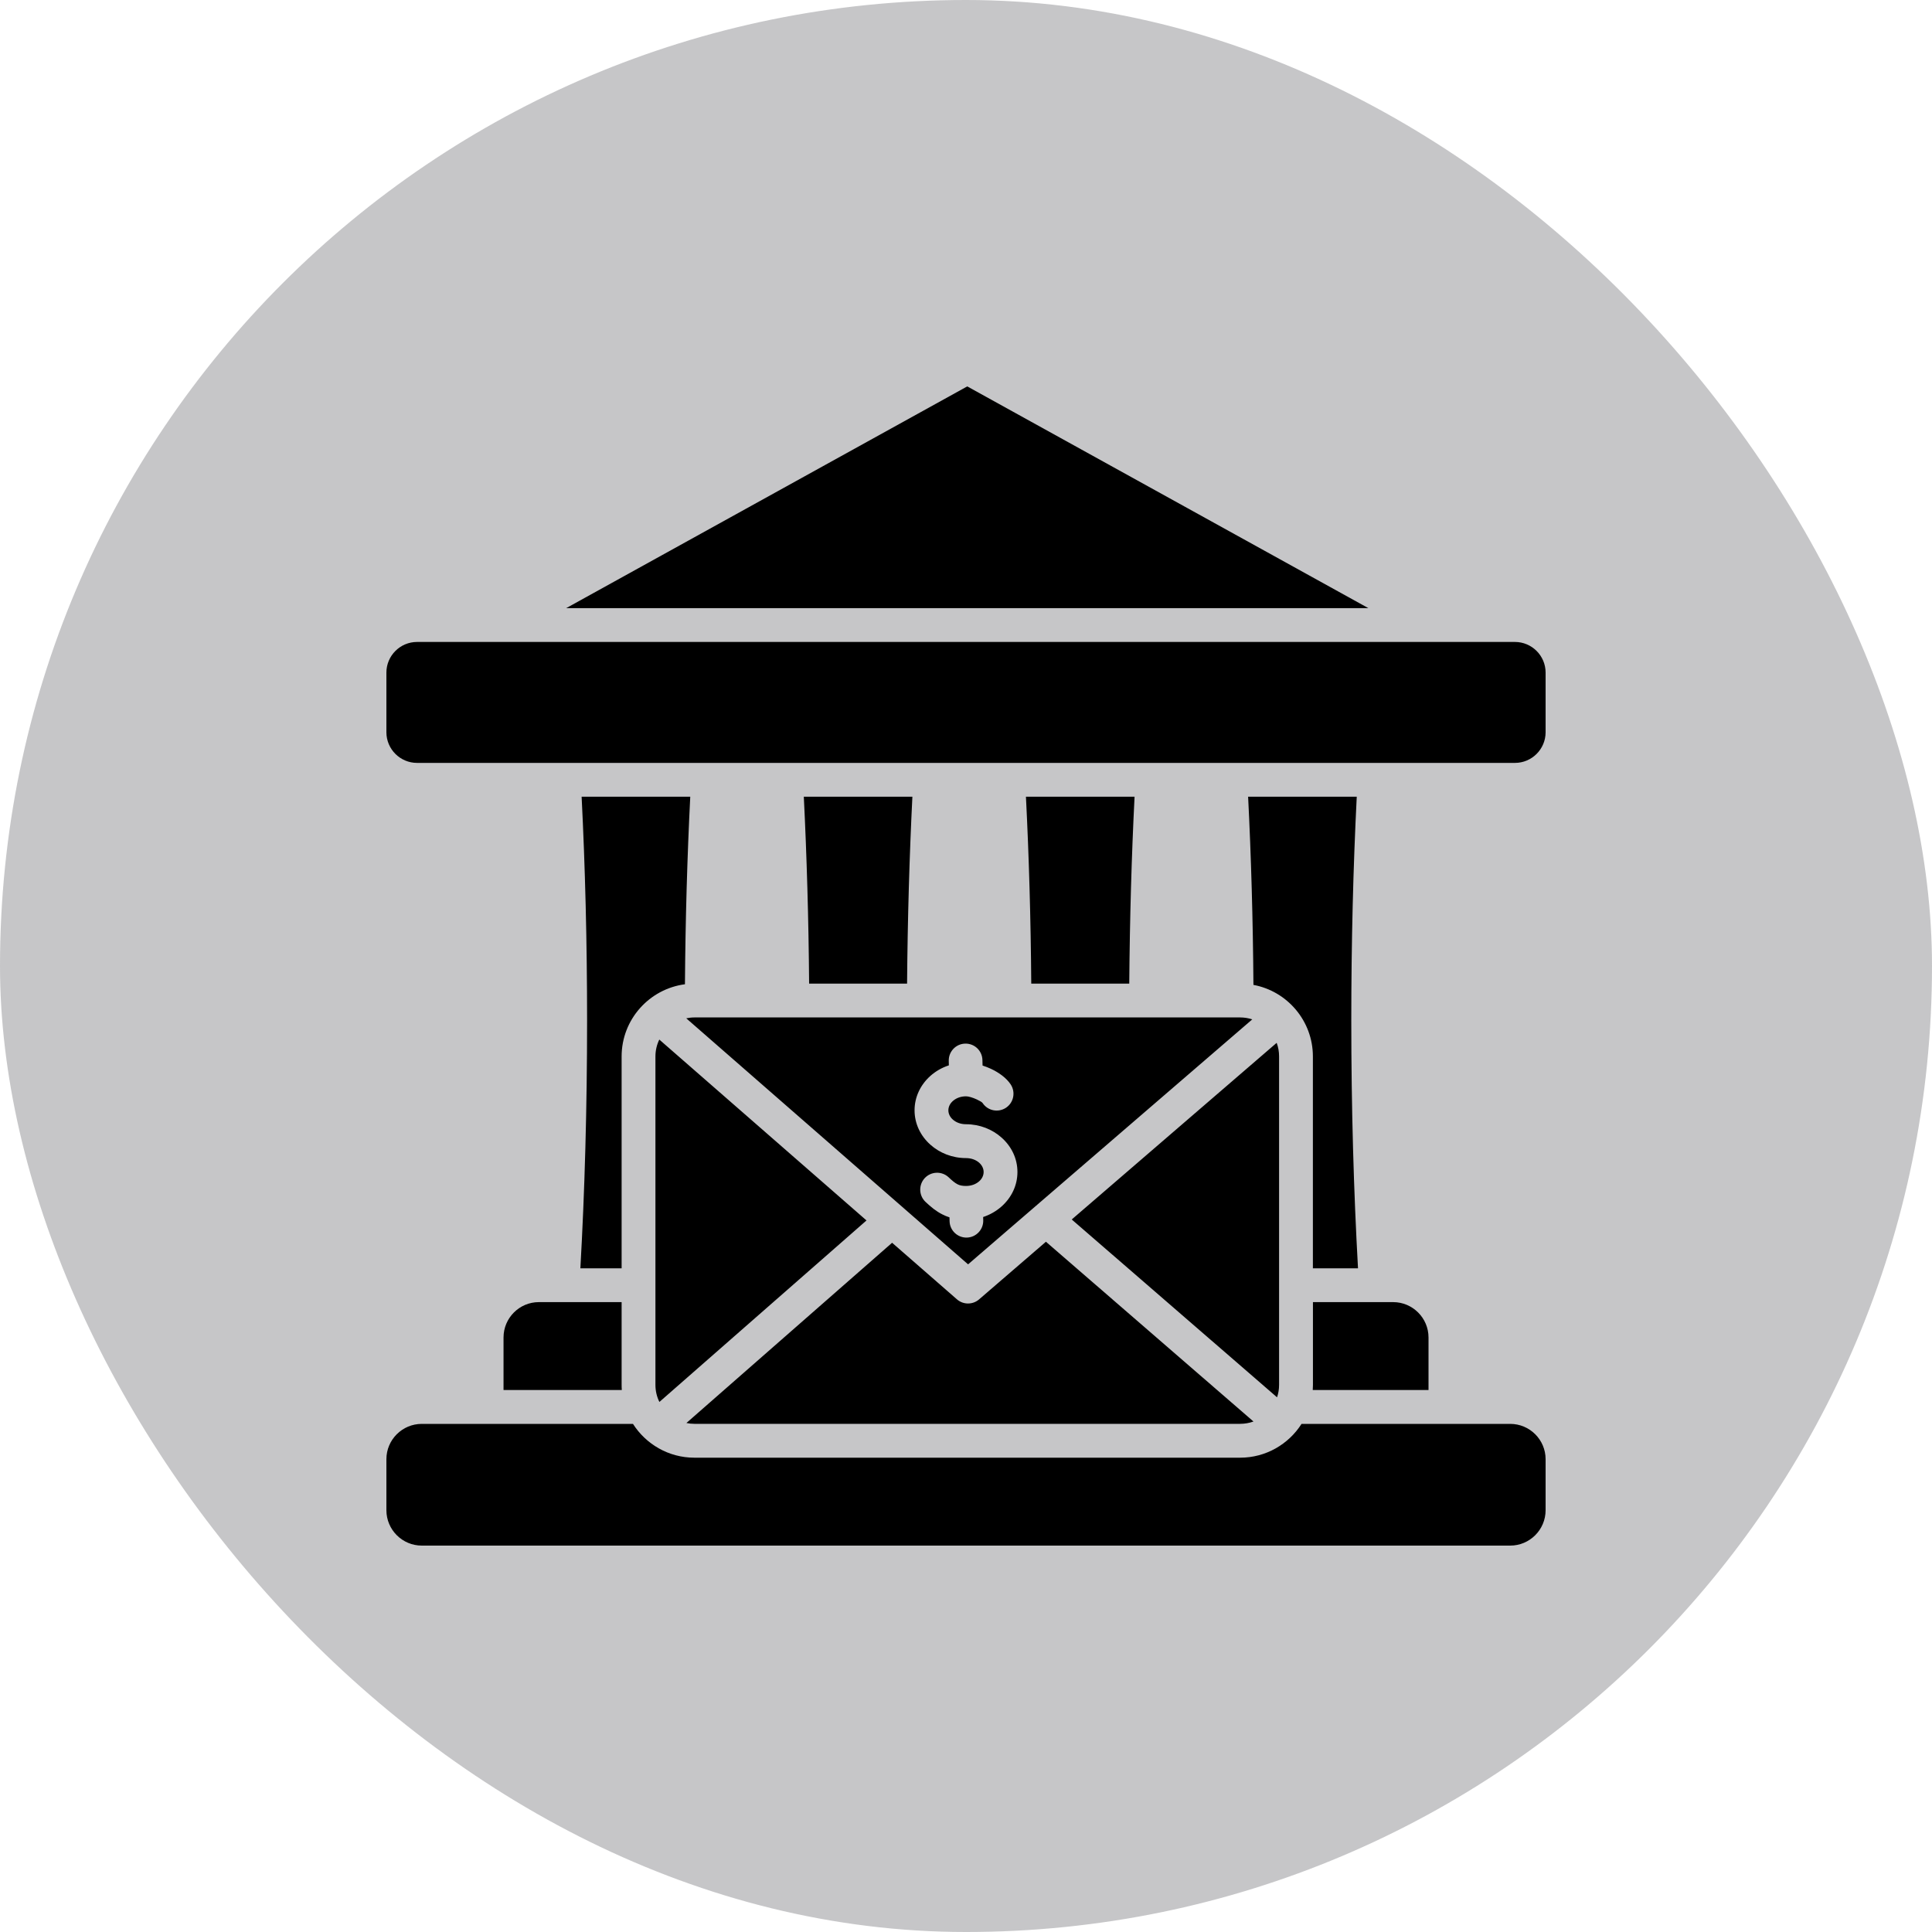 <svg width="40" height="40" viewBox="0 0 40 40" fill="none" xmlns="http://www.w3.org/2000/svg">
<rect width="40" height="40" rx="20" fill="#3C3C43" fill-opacity="0.29"/>
<path fill-rule="evenodd" clip-rule="evenodd" d="M27.977 21.128C27.977 19.507 28.017 17.949 28.09 16.495H25.841C25.903 17.727 25.941 19.034 25.951 20.391C26.651 20.521 27.182 21.136 27.182 21.873V26.259H28.116C28.027 24.665 27.977 22.935 27.977 21.128ZM19.162 24.884C19.022 24.752 19.015 24.531 19.147 24.39C19.279 24.25 19.5 24.243 19.641 24.375C19.711 24.442 19.77 24.492 19.826 24.52C19.869 24.542 19.923 24.554 20 24.554C20.11 24.554 20.206 24.517 20.273 24.457C20.33 24.407 20.365 24.338 20.365 24.265C20.365 24.192 20.33 24.124 20.273 24.073C20.206 24.014 20.11 23.977 20 23.977C19.715 23.977 19.454 23.871 19.262 23.699C19.06 23.519 18.935 23.267 18.935 22.988C18.935 22.708 19.06 22.457 19.262 22.276C19.37 22.18 19.5 22.104 19.645 22.057L19.643 21.963C19.639 21.771 19.791 21.611 19.983 21.607C20.176 21.602 20.336 21.754 20.34 21.947L20.343 22.061C20.402 22.08 20.461 22.103 20.517 22.129C20.682 22.206 20.837 22.318 20.926 22.453C21.031 22.614 20.987 22.83 20.826 22.936C20.665 23.041 20.449 22.997 20.343 22.836C20.332 22.819 20.284 22.791 20.224 22.763C20.138 22.723 20.051 22.698 20 22.698C19.891 22.698 19.795 22.735 19.727 22.796C19.67 22.846 19.635 22.915 19.635 22.988C19.635 23.061 19.67 23.129 19.727 23.179C19.794 23.239 19.89 23.276 20 23.276C20.285 23.276 20.546 23.382 20.738 23.554C20.94 23.734 21.065 23.985 21.065 24.265C21.065 24.545 20.94 24.796 20.738 24.977C20.63 25.073 20.5 25.149 20.355 25.197L20.357 25.266C20.361 25.459 20.209 25.618 20.017 25.623C19.824 25.627 19.664 25.475 19.66 25.282L19.658 25.204C19.607 25.188 19.558 25.167 19.511 25.143C19.381 25.078 19.276 24.991 19.162 24.884ZM25.675 21.065C25.763 21.065 25.848 21.079 25.927 21.105L20.043 26.177L14.208 21.083C14.262 21.072 14.319 21.065 14.377 21.065H25.675ZM26.432 21.591C26.465 21.679 26.482 21.773 26.482 21.872V28.672C26.482 28.763 26.467 28.849 26.44 28.93L22.189 25.248L26.432 21.591ZM25.952 29.431C25.865 29.462 25.772 29.479 25.675 29.479H14.377C14.32 29.479 14.265 29.473 14.211 29.462L18.47 25.73L19.812 26.901C19.944 27.017 20.14 27.015 20.27 26.903L21.655 25.709L25.952 29.431ZM13.652 29.026L17.94 25.268L13.65 21.523C13.599 21.628 13.57 21.747 13.57 21.872V28.672C13.57 28.799 13.599 28.919 13.652 29.026ZM31.366 15.795C31.715 15.795 32 15.51 32 15.161V13.925C32 13.576 31.715 13.291 31.366 13.291H8.634C8.285 13.291 8 13.576 8 13.925V15.161C8 15.51 8.285 15.795 8.634 15.795H31.366ZM28.331 12.591L20.026 8L11.722 12.591H28.331ZM8.732 32H31.268C31.671 32 32 31.671 32 31.268V30.211C32 29.808 31.671 29.48 31.268 29.48H26.947C26.68 29.9 26.209 30.18 25.675 30.18H14.377C13.843 30.18 13.373 29.9 13.105 29.48H8.732C8.329 29.48 8 29.808 8 30.211V31.268C8 31.671 8.329 32 8.732 32ZM11.156 26.959H12.87V28.672C12.87 28.708 12.871 28.744 12.874 28.779H10.425V27.691C10.425 27.288 10.753 26.959 11.156 26.959ZM27.183 26.959H28.844C29.247 26.959 29.576 27.288 29.576 27.691V28.779H27.179C27.181 28.744 27.183 28.708 27.183 28.672V26.959ZM14.181 20.378C14.191 19.026 14.229 17.723 14.291 16.495H12.042C12.115 17.949 12.155 19.507 12.155 21.128C12.155 22.935 12.106 24.665 12.016 26.259H12.87V21.872C12.87 21.108 13.442 20.475 14.181 20.378ZM18.78 20.365C18.791 19.018 18.829 17.719 18.89 16.495H16.642C16.703 17.719 16.741 19.018 16.752 20.365H18.78ZM23.38 20.365C23.391 19.018 23.428 17.719 23.49 16.495H21.241C21.303 17.719 21.341 19.018 21.351 20.365H23.38Z" fill="black"/>
</svg>
